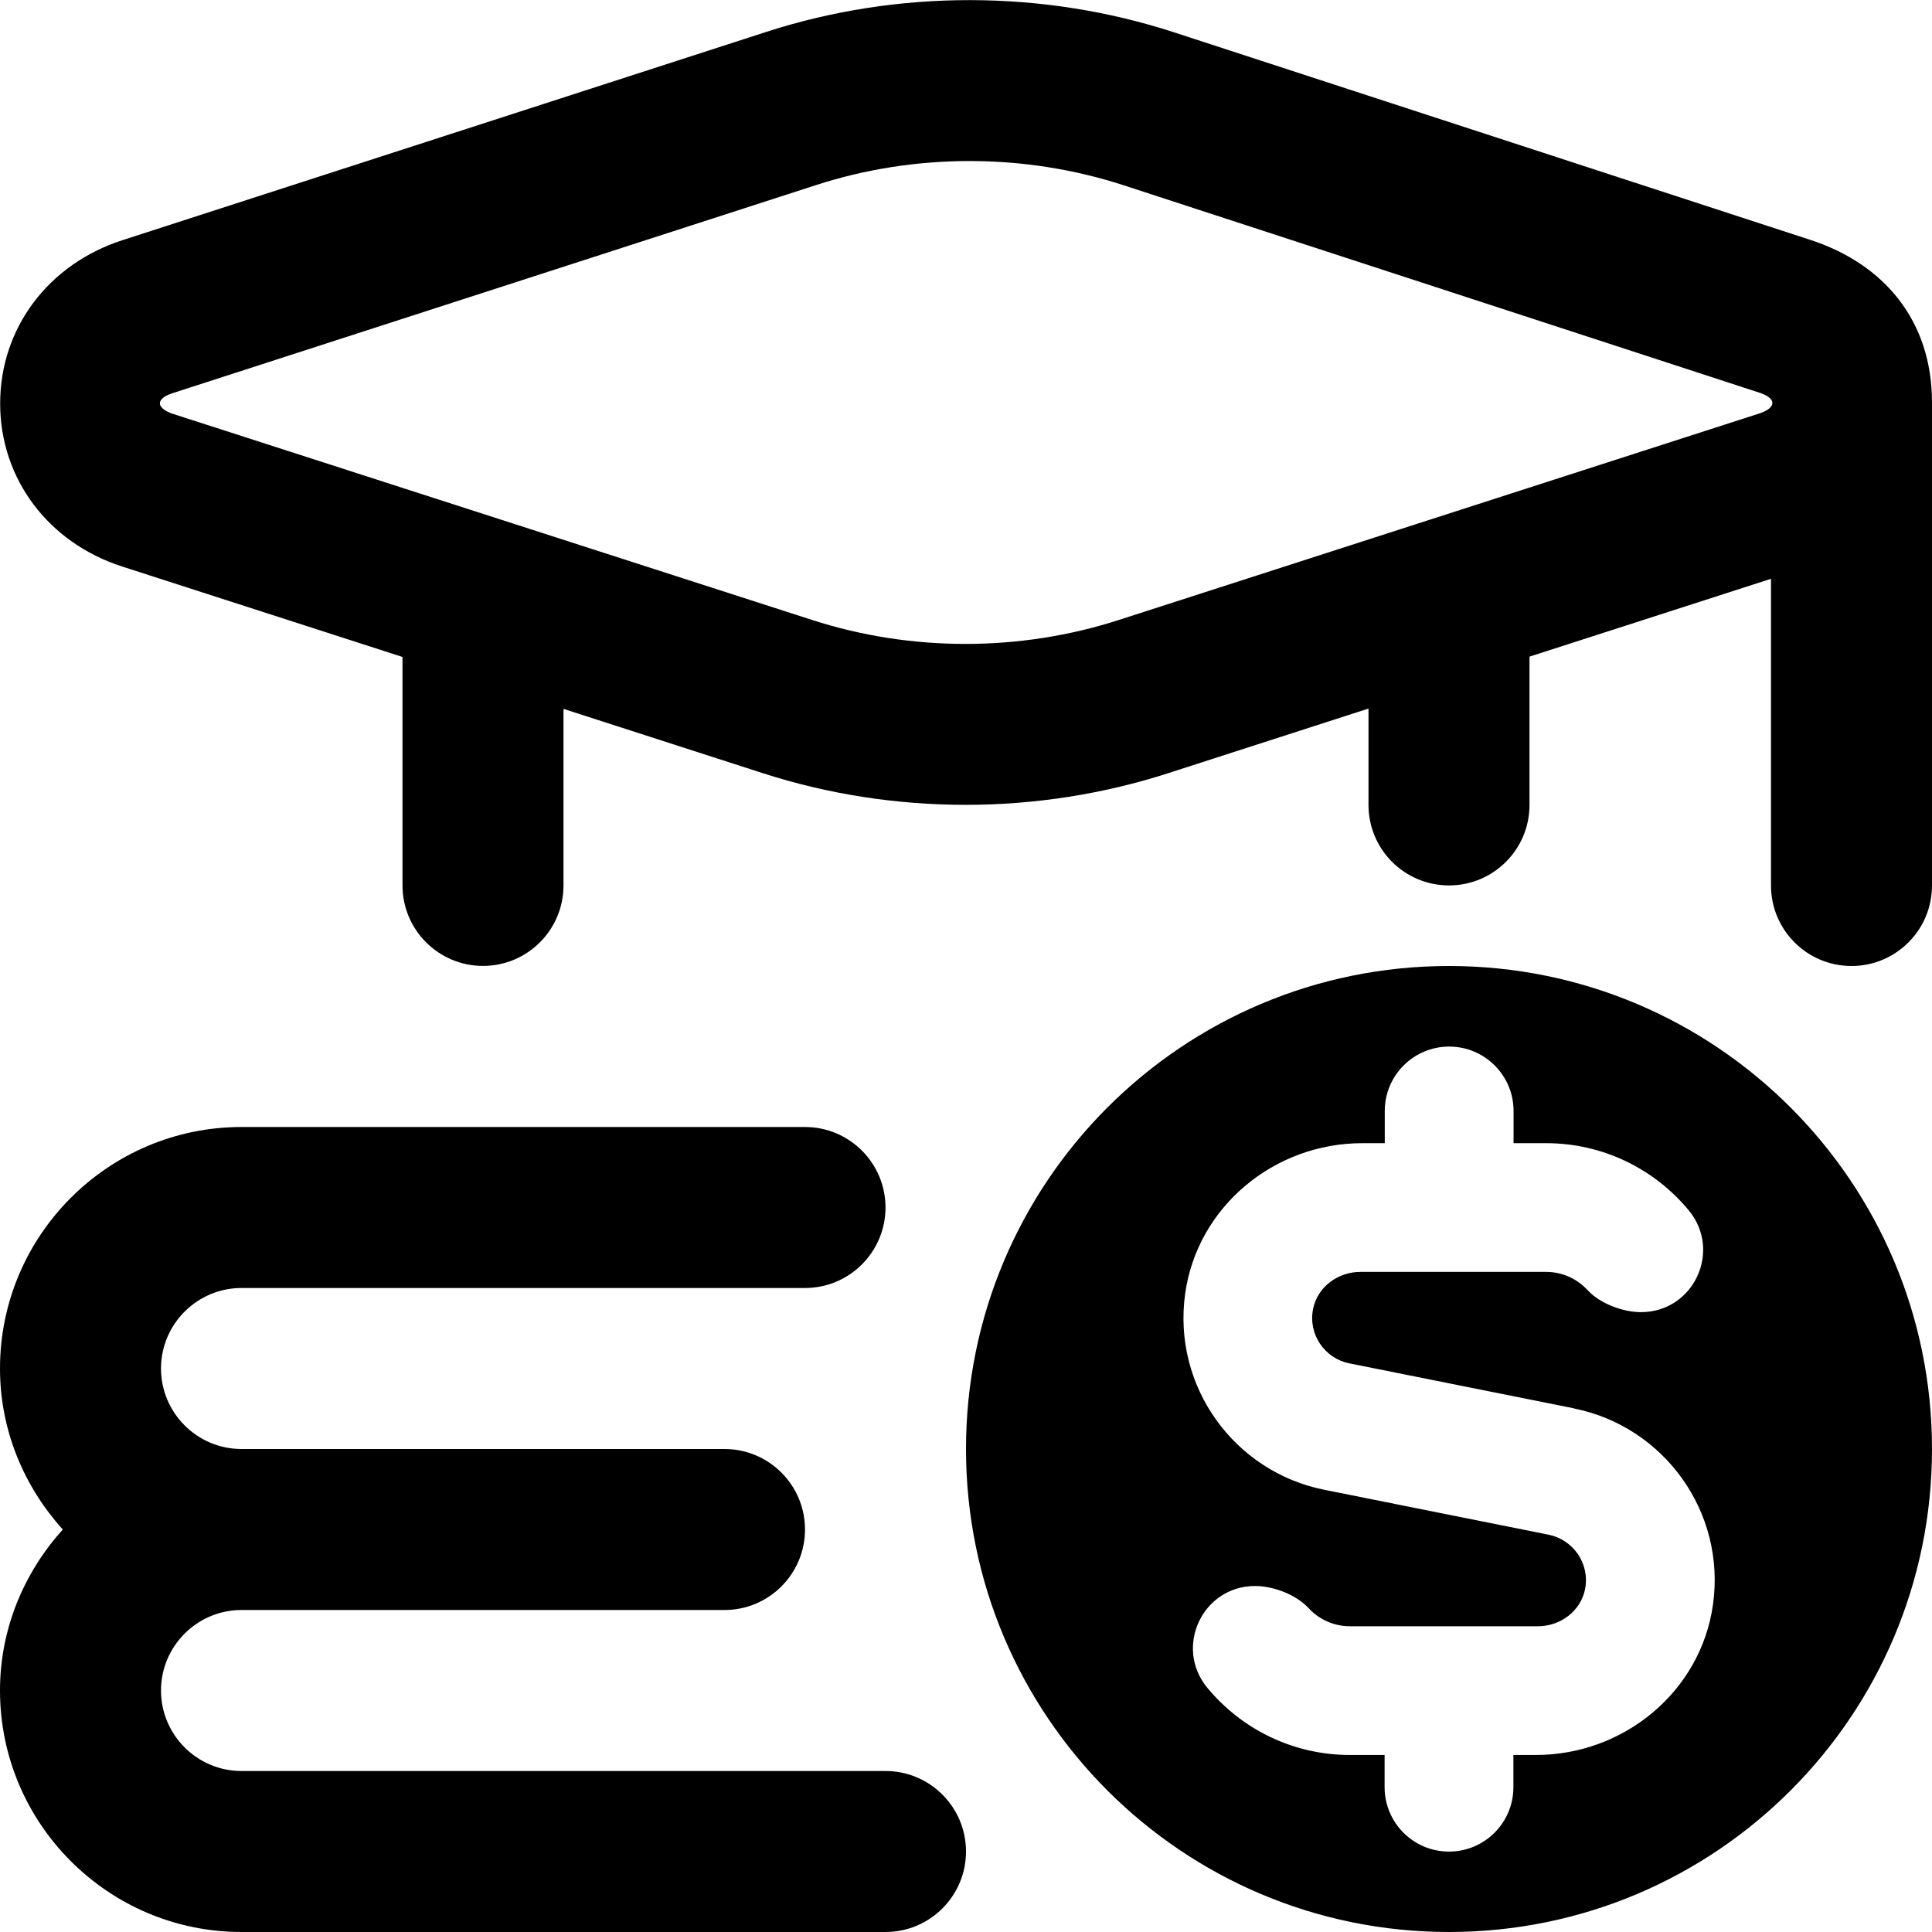 <svg id="Layer_1" viewBox="0 0 24 24" xmlns="http://www.w3.org/2000/svg" data-name="Layer 1"><path d="m12 23c0 .552-.448 1-1 1h-8c-1.654 0-3-1.346-3-3 0-.771.301-1.468.78-2-.48-.532-.78-1.229-.78-2 0-1.654 1.346-3 3-3h7c.552 0 1 .448 1 1s-.448 1-1 1h-7c-.551 0-1 .449-1 1s.449 1 1 1h6c.552 0 1 .448 1 1s-.448 1-1 1h-6c-.551 0-1 .449-1 1s.449 1 1 1h8c.552 0 1 .448 1 1zm12-18v6c0 .552-.447 1-1 1s-1-.448-1-1v-3.81l-3 .967v1.842c0 .552-.447 1-1 1s-1-.448-1-1v-1.197l-2.489.803c-.812.262-1.665.393-2.517.393s-1.706-.131-2.517-.393l-2.477-.799v2.193c0 .552-.448 1-1 1s-1-.448-1-1v-2.838l-3.478-1.122c-.923-.296-1.52-1.092-1.52-2.026s.595-1.73 1.518-2.029l8-2.588c1.635-.529 3.435-.525 5.066.006l7.903 2.578c.92.3 1.511 1.008 1.511 2.019zm-2.132-.118-7.902-2.578c-1.234-.403-2.596-.405-3.831-.004l-8 2.587c-.201.069-.196.178 0 .25l7.955 2.565c1.227.396 2.579.396 3.807 0l7.971-2.57c.196-.07.202-.179 0-.25zm2.132 13.118c0 3.314-2.686 6-6 6s-6-2.686-6-6 2.686-6 6-6 6 2.686 6 6zm-4.447-.505-2.792-.559c-.304-.061-.514-.36-.449-.678.055-.272.309-.458.587-.458h2.307c.203 0 .387.087.515.226.154.167.437.274.664.274.655 0 1.01-.763.592-1.266-.422-.509-1.059-.833-1.77-.833h-.405v-.4c0-.442-.358-.8-.8-.8s-.8.358-.8.8v.4h-.28c-1.091 0-2.046.786-2.199 1.866-.163 1.158.613 2.216 1.725 2.439l2.791.559c.304.062.514.359.451.677-.054.273-.308.46-.586.46h-2.334c-.203 0-.387-.087-.515-.226-.154-.167-.437-.274-.664-.274-.655 0-1.01.763-.592 1.266.422.509 1.059.833 1.77.833h.431v.4c0 .442.358.8.8.8s.8-.358.8-.8v-.4h.28c1.091 0 2.046-.785 2.199-1.865.164-1.158-.613-2.217-1.725-2.439z"/></svg>